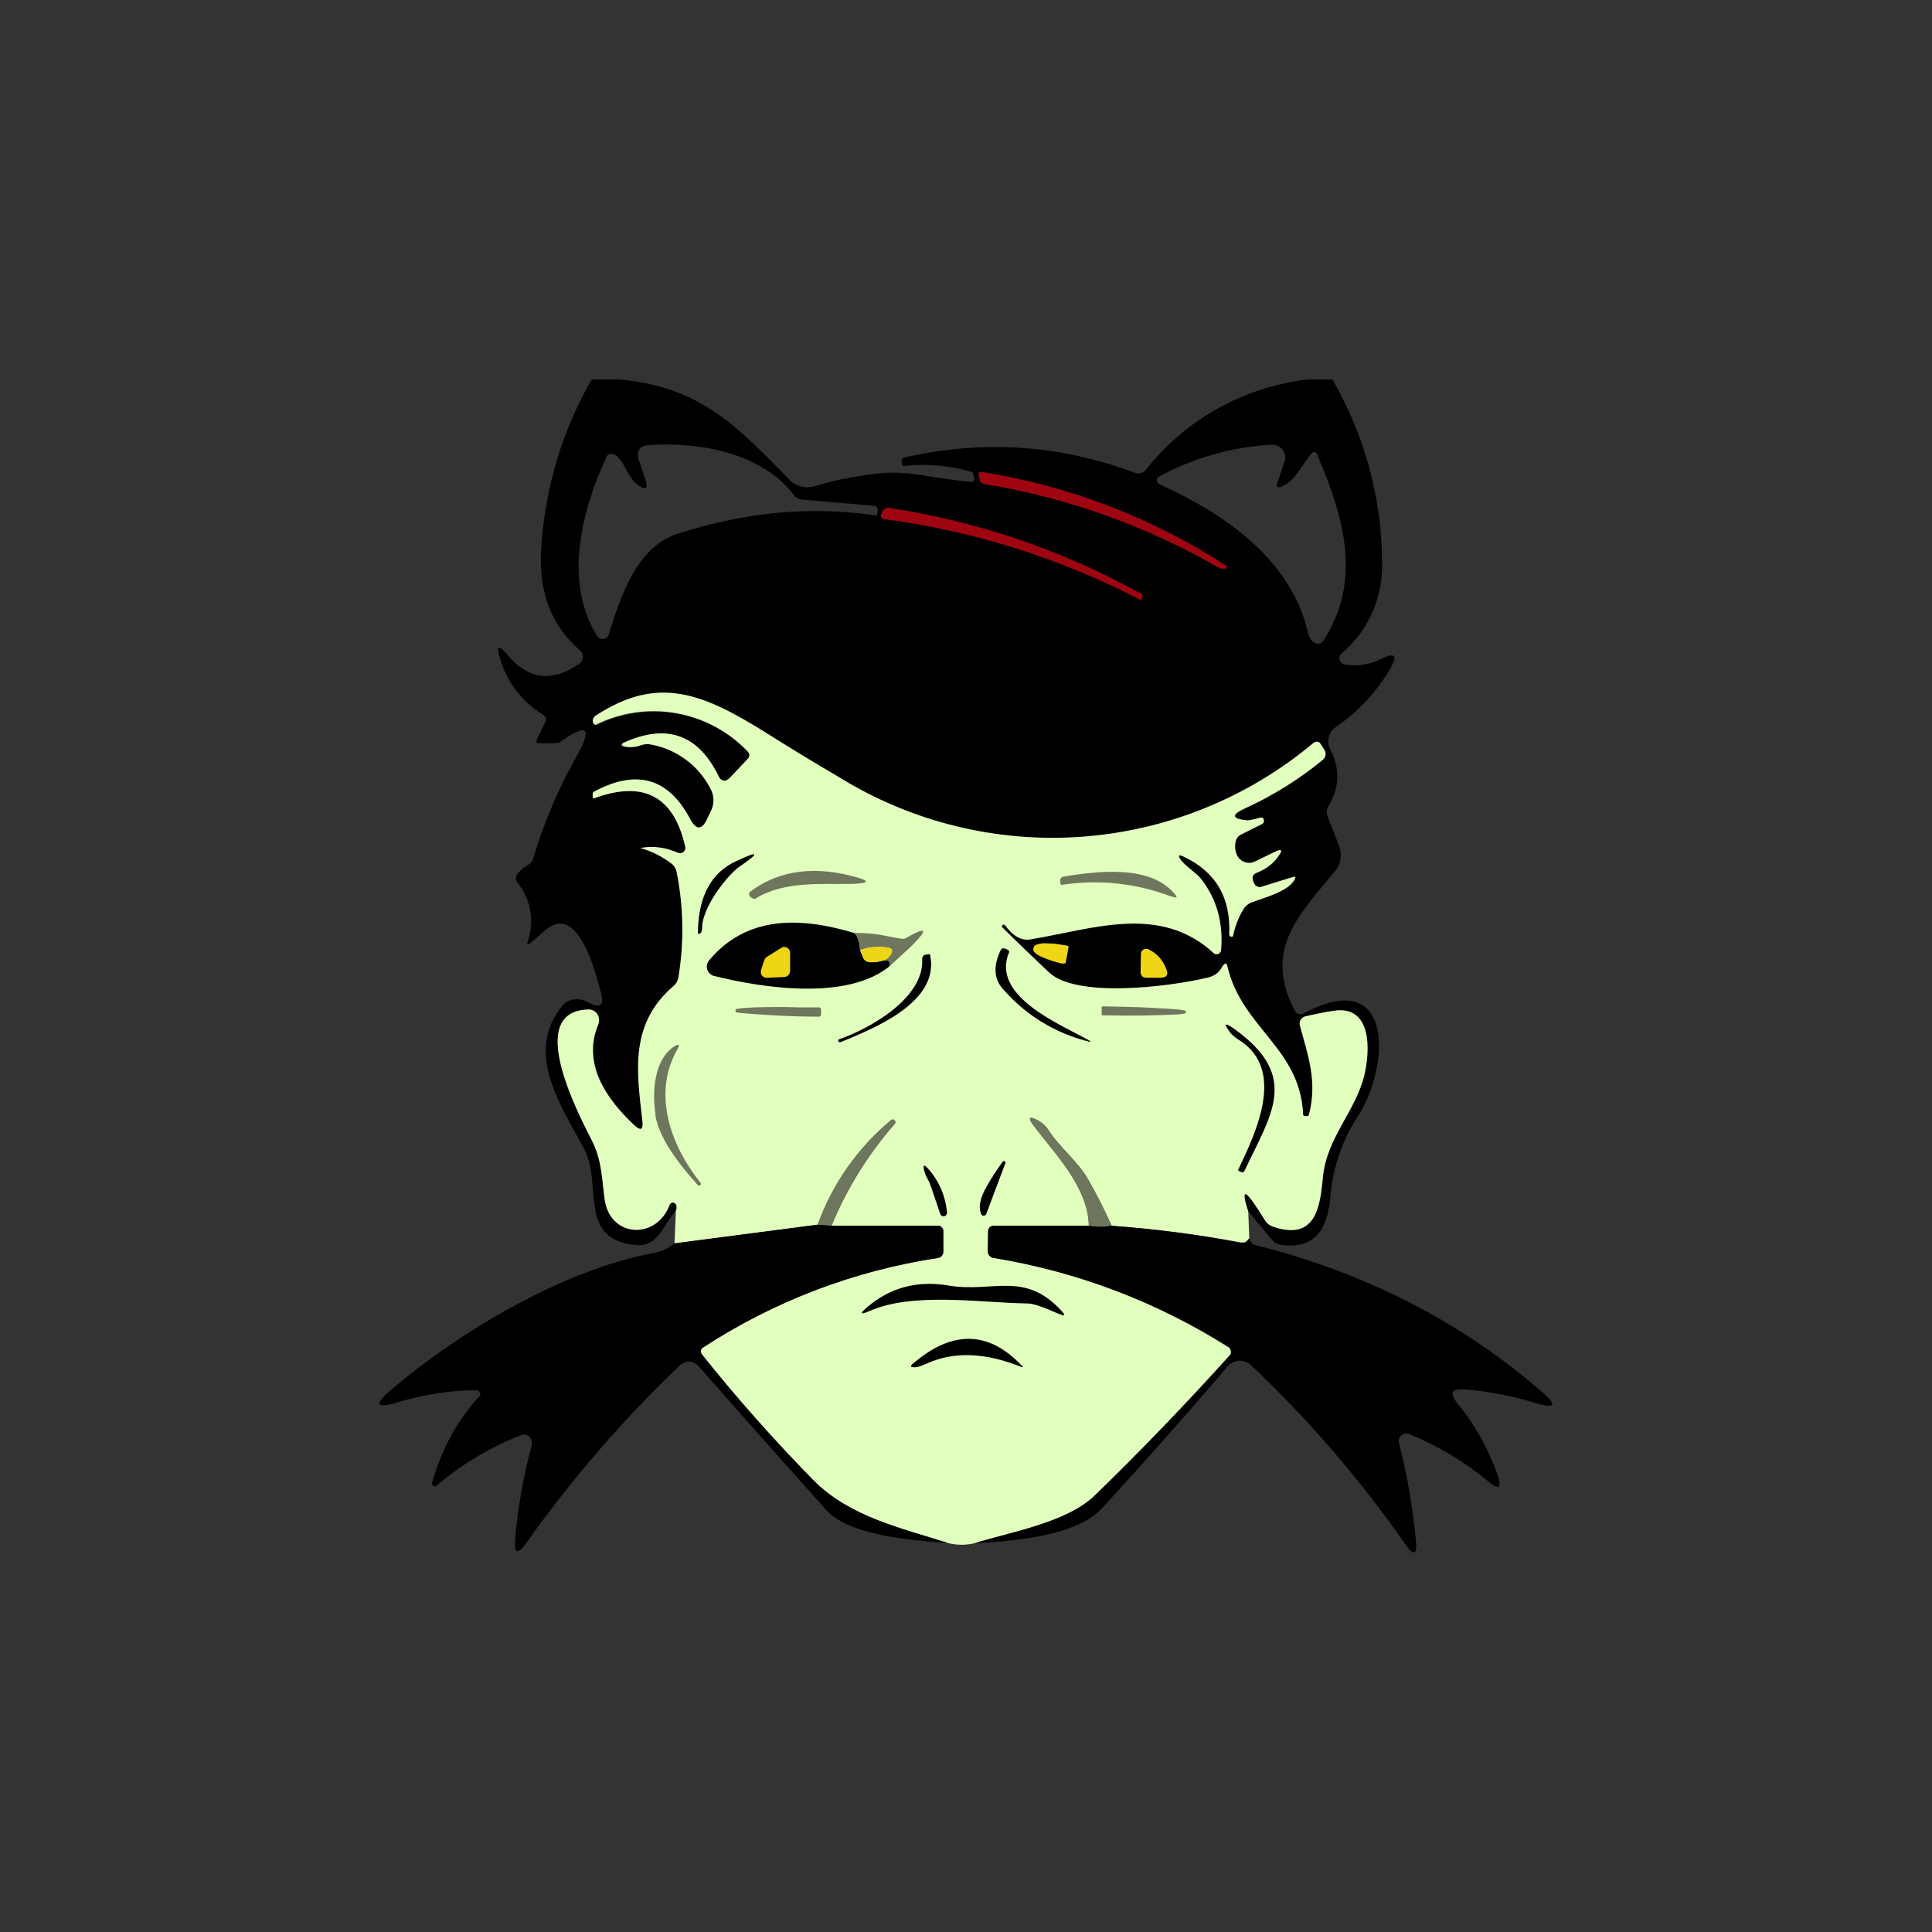 <svg width="24" height="24" viewBox="0 0 24 24" fill="none" xmlns="http://www.w3.org/2000/svg">
<rect x="0" y="0" width="24" height="24" fill="#333333" stroke="none"/>
<path d="M7.35 4.714H7.702C8.718 4.809 9.172 5.314 9.806 5.957C9.844 5.998 9.893 6.027 9.946 6.042C10 6.057 10.057 6.057 10.11 6.043C10.355 5.966 10.625 5.914 10.916 5.88C11.079 5.863 11.268 5.872 11.478 5.906C11.67 5.94 11.863 5.966 12.06 5.987C12.09 5.987 12.103 5.974 12.103 5.944L12.09 5.884L12.086 5.872L12.073 5.863C11.799 5.782 11.516 5.756 11.229 5.79C11.216 5.79 11.208 5.786 11.208 5.769L11.199 5.726C11.199 5.716 11.202 5.706 11.208 5.698C11.215 5.69 11.223 5.685 11.233 5.683C12.215 5.46 13.17 5.524 14.105 5.876C14.127 5.884 14.152 5.884 14.175 5.877C14.198 5.87 14.219 5.856 14.233 5.837C14.478 5.527 14.781 5.268 15.126 5.075C15.471 4.883 15.851 4.76 16.243 4.714H16.552C16.951 5.404 17.164 6.185 17.169 6.981C17.176 7.197 17.134 7.412 17.047 7.609C16.959 7.807 16.828 7.982 16.663 8.121C16.653 8.132 16.645 8.144 16.641 8.159C16.638 8.173 16.638 8.188 16.643 8.202C16.647 8.215 16.655 8.228 16.667 8.237C16.678 8.247 16.692 8.252 16.706 8.254C16.86 8.28 17.006 8.259 17.148 8.19C17.332 8.096 17.37 8.139 17.263 8.319C17.092 8.606 16.865 8.846 16.59 9.034C16.549 9.064 16.519 9.107 16.506 9.157C16.494 9.206 16.499 9.259 16.522 9.304C16.65 9.544 16.642 9.784 16.5 10.02C16.49 10.038 16.483 10.058 16.482 10.079C16.48 10.1 16.484 10.121 16.492 10.14L16.633 10.504C16.654 10.555 16.661 10.61 16.654 10.664C16.646 10.719 16.624 10.77 16.59 10.813C16.149 11.357 15.682 11.786 16.085 12.557C16.092 12.571 16.103 12.582 16.117 12.59C16.131 12.598 16.146 12.601 16.162 12.6L16.192 12.591C17.328 11.979 17.268 13.252 16.869 13.864C16.672 14.166 16.554 14.512 16.526 14.871C16.488 15.283 16.329 15.523 15.905 15.463C15.866 15.457 15.831 15.437 15.806 15.407L15.506 15.047C15.403 14.73 15.472 14.764 15.72 15.163C15.742 15.197 15.776 15.227 15.819 15.24C16.333 15.412 16.398 15.013 16.432 14.632C16.479 14.126 16.839 13.813 16.946 13.35C17.019 13.054 17.049 12.48 16.565 12.557C16.435 12.579 16.306 12.608 16.179 12.643C16.169 12.651 16.161 12.661 16.155 12.672C16.149 12.683 16.146 12.695 16.145 12.707V12.742C16.243 13.11 16.368 13.427 16.26 13.847C16.26 13.856 16.252 13.864 16.239 13.864H16.209C16.196 13.864 16.188 13.856 16.188 13.843C16.149 13.016 15.433 12.771 15.249 12.013C15.24 11.957 15.219 11.957 15.189 12C15.138 12.086 15.103 12.12 14.996 12.146C14.508 12.261 13.376 12.403 13.033 12.077C12.836 11.897 12.648 11.713 12.455 11.524C12.442 11.516 12.442 11.503 12.455 11.49H12.463C12.466 11.489 12.469 11.488 12.472 11.488C12.475 11.488 12.478 11.489 12.48 11.49L12.489 11.494C12.588 11.627 12.686 11.687 12.793 11.67C13.578 11.541 14.409 11.224 15.078 11.841C15.085 11.848 15.095 11.852 15.104 11.853C15.114 11.855 15.124 11.854 15.133 11.85C15.142 11.847 15.15 11.841 15.156 11.833C15.162 11.826 15.166 11.817 15.168 11.807C15.198 11.464 15.116 11.169 14.919 10.916C14.859 10.843 14.735 10.77 14.67 10.684C14.628 10.624 14.64 10.611 14.705 10.642C15.103 10.83 15.292 11.152 15.27 11.61V11.623C15.279 11.632 15.292 11.636 15.305 11.636L15.318 11.623C15.343 11.503 15.386 11.392 15.446 11.289C15.47 11.253 15.504 11.226 15.545 11.211C15.699 11.152 16.012 11.074 16.085 10.92C16.098 10.894 16.093 10.886 16.063 10.894L15.678 11.019C15.66 11.026 15.64 11.026 15.622 11.019C15.605 11.011 15.591 10.997 15.583 10.98C15.545 10.912 15.553 10.864 15.609 10.843C15.729 10.796 15.823 10.727 15.883 10.637C15.935 10.56 15.922 10.539 15.836 10.582L15.592 10.701C15.551 10.721 15.504 10.723 15.461 10.707C15.419 10.692 15.384 10.661 15.365 10.62C15.343 10.57 15.337 10.515 15.348 10.461C15.351 10.44 15.36 10.419 15.373 10.402C15.387 10.385 15.405 10.371 15.425 10.363L15.682 10.234C15.695 10.222 15.703 10.209 15.703 10.191C15.699 10.162 15.682 10.149 15.656 10.157C15.562 10.183 15.51 10.191 15.502 10.191C15.292 10.174 15.288 10.123 15.485 10.033C15.819 9.879 16.128 9.686 16.419 9.45C16.47 9.407 16.479 9.356 16.44 9.296L16.41 9.253C16.385 9.21 16.346 9.201 16.308 9.236C15.494 9.915 14.487 10.32 13.431 10.395C12.373 10.47 11.32 10.21 10.419 9.652C10.11 9.472 9.802 9.283 9.502 9.094C8.73 8.614 8.173 8.383 7.402 8.889C7.391 8.895 7.382 8.904 7.376 8.914C7.368 8.936 7.359 8.949 7.363 8.957L7.368 8.974C7.368 8.983 7.376 8.992 7.38 8.996C7.385 9 7.391 9.003 7.398 9.004H7.419C7.725 8.856 8.069 8.807 8.404 8.866C8.739 8.924 9.046 9.087 9.283 9.33C9.318 9.364 9.318 9.399 9.283 9.433L9.056 9.673C9.047 9.683 9.037 9.69 9.024 9.694C9.012 9.699 8.999 9.7 8.986 9.698C8.973 9.695 8.961 9.69 8.951 9.682C8.941 9.674 8.933 9.663 8.928 9.652C8.683 9.137 8.298 8.987 7.775 9.214C7.702 9.244 7.706 9.266 7.783 9.279C7.843 9.287 7.903 9.279 7.963 9.257C8.006 9.244 8.049 9.24 8.088 9.249C8.418 9.317 8.666 9.506 8.825 9.802C8.848 9.844 8.86 9.892 8.861 9.94C8.861 9.989 8.851 10.037 8.829 10.08L8.782 10.174C8.718 10.312 8.649 10.312 8.576 10.179C8.306 9.664 7.908 9.549 7.376 9.836C7.363 9.844 7.359 9.857 7.359 9.87L7.363 9.904C7.363 9.917 7.372 9.917 7.38 9.917C7.993 9.69 8.37 9.892 8.512 10.517C8.515 10.53 8.515 10.542 8.511 10.555C8.507 10.567 8.5 10.578 8.49 10.586C8.481 10.593 8.469 10.598 8.457 10.599C8.445 10.601 8.433 10.599 8.422 10.594C8.276 10.528 8.112 10.509 7.955 10.539C8.083 10.569 8.212 10.633 8.34 10.727C8.375 10.753 8.396 10.787 8.405 10.83C8.49 11.267 8.499 11.709 8.426 12.15C8.419 12.188 8.4 12.223 8.37 12.249C7.813 12.729 7.912 13.32 7.98 13.92C7.993 14.036 7.959 14.049 7.878 13.976C7.535 13.654 7.226 13.213 7.436 12.716C7.448 12.686 7.449 12.653 7.438 12.623C7.427 12.593 7.405 12.568 7.376 12.553C7.357 12.544 7.337 12.54 7.316 12.54C6.493 12.557 7.205 13.877 7.355 14.169C7.483 14.421 7.475 14.64 7.513 14.91C7.586 15.382 8.156 15.403 8.319 14.966C8.322 14.959 8.327 14.953 8.333 14.948C8.339 14.944 8.346 14.941 8.353 14.94C8.362 14.939 8.37 14.94 8.378 14.944C8.386 14.948 8.392 14.954 8.396 14.961C8.402 14.973 8.405 14.987 8.405 15C8.405 15.014 8.402 15.027 8.396 15.039C8.242 15.206 8.178 15.489 7.908 15.467C7.162 15.403 7.492 14.713 7.256 14.271C6.965 13.727 6.51 13.076 6.986 12.493C7.012 12.46 7.048 12.436 7.089 12.424C7.125 12.414 7.162 12.411 7.199 12.415C7.236 12.42 7.271 12.431 7.303 12.45C7.458 12.536 7.513 12.489 7.462 12.317C7.398 12.086 7.183 11.207 6.776 11.554L6.592 11.713C6.549 11.747 6.54 11.739 6.558 11.687C6.639 11.426 6.596 11.181 6.429 10.963C6.403 10.929 6.399 10.89 6.429 10.856C6.459 10.813 6.498 10.783 6.54 10.757C6.581 10.737 6.612 10.701 6.626 10.659C6.755 10.222 6.935 9.802 7.153 9.412C7.368 9.034 7.299 8.97 6.952 9.223C6.939 9.232 6.853 9.236 6.695 9.232C6.665 9.232 6.656 9.214 6.669 9.189L6.772 8.974C6.793 8.931 6.785 8.902 6.742 8.876C6.488 8.72 6.3 8.476 6.215 8.19C6.159 8.014 6.189 7.997 6.309 8.139C6.562 8.443 6.858 8.482 7.2 8.242C7.213 8.232 7.223 8.221 7.23 8.208C7.237 8.194 7.241 8.179 7.242 8.164C7.243 8.149 7.24 8.134 7.235 8.12C7.229 8.106 7.22 8.093 7.209 8.083C6.815 7.74 6.686 7.311 6.725 6.776C6.78 6.026 6.99 5.34 7.35 4.714ZM8.01 5.931C8.062 6.082 8.023 6.103 7.903 6.009C7.8 5.923 7.762 5.752 7.663 5.666C7.649 5.655 7.633 5.646 7.616 5.64C7.601 5.634 7.584 5.635 7.569 5.641C7.553 5.647 7.541 5.659 7.535 5.674C7.222 6.347 6.999 7.226 7.419 7.903C7.427 7.916 7.439 7.925 7.452 7.932C7.466 7.938 7.481 7.94 7.496 7.937C7.511 7.936 7.524 7.93 7.536 7.921C7.547 7.912 7.556 7.9 7.56 7.886C7.71 7.414 7.899 6.801 8.418 6.63C9.258 6.36 10.076 6.283 10.873 6.403C10.89 6.403 10.899 6.403 10.899 6.386L10.903 6.343C10.905 6.336 10.904 6.329 10.902 6.322C10.901 6.315 10.898 6.308 10.893 6.302C10.889 6.297 10.883 6.292 10.877 6.289C10.87 6.285 10.863 6.283 10.856 6.283L9.96 6.206C9.941 6.204 9.922 6.199 9.905 6.189C9.888 6.179 9.873 6.166 9.862 6.15C9.463 5.623 8.683 5.486 8.062 5.529C7.942 5.537 7.899 5.601 7.938 5.721L8.01 5.936V5.931ZM15.87 5.992L15.956 5.739C15.965 5.714 15.968 5.687 15.964 5.661C15.96 5.635 15.95 5.61 15.935 5.589C15.919 5.568 15.899 5.551 15.876 5.54C15.853 5.529 15.828 5.524 15.802 5.524C15.303 5.551 14.816 5.69 14.379 5.931C14.371 5.946 14.37 5.964 14.374 5.98C14.379 5.996 14.39 6.009 14.405 6.017C15.198 6.373 16.042 6.947 16.248 7.86C16.265 7.924 16.295 7.967 16.338 7.989C16.355 7.997 16.376 7.998 16.395 7.993C16.413 7.987 16.43 7.975 16.44 7.959C16.929 7.2 16.689 6.412 16.363 5.649C16.346 5.606 16.32 5.606 16.29 5.636C16.175 5.764 16.098 5.97 15.926 6.043C15.87 6.069 15.849 6.051 15.87 5.992Z" fill="black"/>
<path d="M12.198 5.863C13.283 6.035 14.319 6.434 15.24 7.033V7.046L15.236 7.059L15.223 7.063C15.202 7.063 15.18 7.063 15.159 7.063C14.254 6.538 13.26 6.182 12.228 6.013C12.213 6.01 12.199 6.003 12.188 5.993C12.177 5.982 12.17 5.968 12.168 5.953L12.159 5.906C12.15 5.872 12.163 5.859 12.198 5.863ZM14.169 7.453C13.168 6.933 12.082 6.592 10.963 6.446C10.954 6.44 10.947 6.432 10.944 6.421C10.941 6.411 10.941 6.4 10.946 6.39L10.959 6.36C10.966 6.343 10.977 6.329 10.993 6.32C11.009 6.31 11.027 6.306 11.045 6.309C12.159 6.48 13.2 6.836 14.182 7.38C14.195 7.393 14.199 7.402 14.19 7.414L14.178 7.449H14.169V7.453Z" fill="#9F0511"/>
<path d="M15.506 15.043L15.519 15.382C15.506 15.403 15.489 15.42 15.468 15.433C15.455 15.441 15.433 15.441 15.408 15.433C14.902 15.339 14.366 15.266 13.809 15.227C13.723 15.034 13.625 14.841 13.518 14.653C13.389 14.426 13.166 14.259 13.025 14.04C12.986 13.979 12.929 13.931 12.862 13.903C12.789 13.869 12.776 13.886 12.819 13.954C13.059 14.28 13.522 14.734 13.526 15.227H12.348C12.305 15.227 12.275 15.253 12.275 15.3V15.54C12.275 15.587 12.296 15.617 12.343 15.626C13.388 15.798 14.386 16.18 15.279 16.749C15.29 16.765 15.296 16.786 15.294 16.806C15.293 16.826 15.284 16.845 15.27 16.86C14.732 17.451 14.175 18.024 13.599 18.579C13.252 18.913 12.57 19.029 12.108 19.17C12 19.196 11.893 19.196 11.782 19.17C11.195 18.982 10.556 18.844 10.102 18.386C9.611 17.884 9.146 17.358 8.709 16.809C8.706 16.799 8.705 16.788 8.707 16.778C8.708 16.767 8.712 16.757 8.718 16.749C9.604 16.168 10.605 15.784 11.653 15.626C11.671 15.623 11.688 15.613 11.7 15.599C11.711 15.585 11.718 15.567 11.718 15.549V15.291C11.717 15.276 11.711 15.26 11.7 15.249C11.695 15.242 11.689 15.237 11.681 15.233C11.674 15.23 11.666 15.228 11.658 15.227H10.329C10.519 14.765 10.784 14.338 11.113 13.963C11.126 13.946 11.126 13.933 11.113 13.92C11.096 13.903 11.083 13.903 11.07 13.916C10.656 14.259 10.341 14.708 10.158 15.214L8.379 15.446L8.396 15.039C8.402 15.027 8.405 15.014 8.405 15C8.405 14.987 8.402 14.973 8.396 14.961C8.392 14.954 8.386 14.949 8.379 14.945C8.372 14.941 8.364 14.939 8.356 14.939C8.348 14.94 8.34 14.943 8.334 14.947C8.327 14.952 8.322 14.958 8.319 14.966C8.156 15.403 7.586 15.377 7.513 14.91C7.475 14.644 7.479 14.421 7.355 14.173C7.205 13.873 6.498 12.557 7.312 12.54C7.343 12.54 7.374 12.551 7.397 12.572C7.421 12.592 7.436 12.62 7.44 12.652C7.445 12.673 7.44 12.694 7.436 12.716C7.222 13.213 7.535 13.654 7.878 13.976C7.959 14.053 7.993 14.036 7.98 13.924C7.912 13.32 7.813 12.724 8.366 12.249C8.397 12.224 8.418 12.189 8.426 12.15C8.5 11.713 8.493 11.265 8.405 10.83C8.397 10.789 8.374 10.752 8.34 10.727C8.225 10.639 8.095 10.573 7.955 10.534C8.113 10.504 8.268 10.526 8.422 10.594C8.431 10.598 8.44 10.599 8.449 10.599C8.459 10.599 8.468 10.596 8.476 10.592C8.485 10.588 8.492 10.583 8.498 10.576C8.504 10.569 8.509 10.56 8.512 10.552C8.515 10.54 8.515 10.528 8.512 10.517C8.37 9.892 7.998 9.69 7.38 9.917C7.372 9.917 7.368 9.917 7.363 9.904L7.363 9.87C7.363 9.857 7.363 9.844 7.376 9.836C7.908 9.549 8.306 9.664 8.576 10.179C8.649 10.312 8.718 10.312 8.782 10.179L8.829 10.08C8.852 10.037 8.863 9.989 8.863 9.941C8.863 9.892 8.852 9.844 8.829 9.802C8.756 9.658 8.652 9.534 8.523 9.438C8.394 9.342 8.245 9.277 8.088 9.249C8.046 9.24 8.003 9.243 7.963 9.257C7.906 9.279 7.844 9.286 7.783 9.279C7.706 9.266 7.702 9.244 7.775 9.214C8.298 8.987 8.683 9.133 8.932 9.652C8.939 9.668 8.953 9.682 8.969 9.689C8.985 9.697 9.004 9.699 9.022 9.694L9.056 9.673L9.283 9.433C9.318 9.399 9.318 9.364 9.283 9.33C9.045 9.082 8.733 8.917 8.394 8.858C8.055 8.799 7.706 8.851 7.398 9.004C7.391 9.003 7.385 9 7.38 8.996C7.375 8.99 7.37 8.982 7.368 8.974C7.365 8.968 7.363 8.96 7.363 8.953C7.363 8.944 7.363 8.936 7.376 8.914C7.382 8.904 7.391 8.895 7.402 8.889C8.173 8.383 8.73 8.614 9.502 9.094C9.802 9.283 10.11 9.472 10.419 9.652C11.32 10.21 12.373 10.47 13.431 10.395C14.487 10.32 15.494 9.915 16.308 9.236C16.35 9.201 16.385 9.206 16.41 9.249L16.44 9.296C16.483 9.356 16.475 9.407 16.419 9.45C16.128 9.686 15.819 9.879 15.485 10.033C15.288 10.119 15.292 10.174 15.502 10.191C15.51 10.191 15.562 10.183 15.656 10.157C15.682 10.153 15.699 10.162 15.699 10.191C15.703 10.209 15.699 10.222 15.682 10.234L15.425 10.363C15.405 10.371 15.387 10.385 15.373 10.402C15.36 10.419 15.351 10.44 15.348 10.461C15.337 10.515 15.343 10.57 15.365 10.62C15.374 10.641 15.388 10.66 15.405 10.675C15.422 10.691 15.442 10.702 15.463 10.71C15.484 10.717 15.506 10.72 15.528 10.719C15.55 10.717 15.572 10.711 15.592 10.701L15.836 10.582C15.922 10.539 15.939 10.56 15.879 10.637C15.823 10.723 15.729 10.796 15.609 10.843C15.553 10.864 15.545 10.912 15.583 10.98C15.592 10.997 15.605 11.01 15.626 11.014C15.639 11.023 15.656 11.023 15.673 11.014L16.063 10.894C16.093 10.886 16.098 10.894 16.085 10.92C16.012 11.074 15.699 11.152 15.545 11.211C15.502 11.229 15.472 11.254 15.45 11.289C15.386 11.392 15.343 11.503 15.318 11.623C15.318 11.632 15.309 11.636 15.305 11.636C15.292 11.636 15.279 11.636 15.275 11.623L15.27 11.61C15.292 11.152 15.103 10.83 14.705 10.642C14.64 10.611 14.628 10.624 14.67 10.684C14.739 10.77 14.859 10.843 14.919 10.916C15.116 11.169 15.198 11.464 15.168 11.807C15.166 11.817 15.162 11.826 15.156 11.833C15.15 11.841 15.142 11.847 15.133 11.85C15.124 11.854 15.114 11.855 15.104 11.853C15.095 11.852 15.085 11.848 15.078 11.841C14.409 11.224 13.578 11.541 12.798 11.67C12.686 11.687 12.583 11.627 12.489 11.499C12.487 11.495 12.485 11.493 12.482 11.49C12.479 11.488 12.476 11.487 12.472 11.486C12.469 11.485 12.466 11.485 12.463 11.486C12.46 11.487 12.457 11.488 12.455 11.49C12.442 11.503 12.442 11.516 12.455 11.524C12.643 11.713 12.84 11.897 13.033 12.082C13.376 12.399 14.508 12.261 14.996 12.146C15.099 12.12 15.138 12.086 15.189 12C15.219 11.957 15.24 11.957 15.249 12.013C15.433 12.776 16.149 13.016 16.188 13.843C16.188 13.856 16.196 13.864 16.209 13.864H16.239C16.252 13.864 16.256 13.856 16.26 13.847C16.368 13.431 16.248 13.11 16.149 12.742C16.145 12.73 16.144 12.717 16.145 12.705C16.146 12.692 16.15 12.68 16.156 12.67C16.162 12.659 16.17 12.649 16.18 12.642C16.19 12.634 16.201 12.629 16.213 12.626C16.325 12.6 16.445 12.574 16.565 12.557C17.049 12.48 17.019 13.054 16.95 13.35C16.839 13.813 16.479 14.126 16.432 14.636C16.398 15.013 16.333 15.412 15.819 15.24C15.777 15.227 15.74 15.2 15.716 15.163C15.472 14.764 15.403 14.73 15.506 15.047L15.506 15.043Z" fill="#E1FFBD"/>
<path d="M8.722 11.524C8.722 11.554 8.718 11.58 8.7 11.593C8.683 11.61 8.67 11.606 8.67 11.58C8.675 11.13 8.838 10.834 9.155 10.693C9.429 10.564 9.442 10.59 9.193 10.761C9.039 10.864 8.722 11.271 8.722 11.524Z" fill="black"/>
<path d="M9.318 11.079C9.712 10.779 10.175 10.774 10.595 10.886C10.813 10.941 10.809 10.972 10.582 10.98C10.226 10.989 9.746 10.937 9.382 11.164C9.379 11.166 9.375 11.167 9.371 11.167C9.367 11.167 9.364 11.166 9.36 11.164L9.322 11.143C9.314 11.137 9.309 11.129 9.307 11.119C9.304 11.11 9.305 11.1 9.309 11.091L9.318 11.079ZM14.555 11.139C14.118 10.971 13.645 10.92 13.183 10.993C13.181 10.992 13.179 10.99 13.178 10.988C13.176 10.985 13.175 10.983 13.175 10.98L13.17 10.95C13.17 10.937 13.17 10.92 13.179 10.907C13.187 10.898 13.197 10.892 13.209 10.89C13.629 10.822 14.272 10.74 14.58 11.091C14.636 11.152 14.623 11.164 14.555 11.134V11.139Z" fill="#6E765D"/>
<path d="M10.608 11.589C10.65 11.614 10.676 11.687 10.685 11.803L10.719 11.889C10.732 11.927 10.762 11.949 10.805 11.953C10.869 11.953 10.925 11.949 10.985 11.927C11.045 11.927 11.07 11.953 11.049 12.004C10.522 12.433 9.476 12.274 8.872 12.124C8.852 12.12 8.834 12.11 8.819 12.096C8.804 12.082 8.793 12.065 8.786 12.046C8.78 12.026 8.779 12.006 8.782 11.986C8.786 11.966 8.795 11.947 8.808 11.931C9.262 11.387 9.909 11.379 10.608 11.589Z" fill="black"/>
<path d="M10.608 11.589C10.736 11.589 10.873 11.597 11.01 11.627C11.152 11.657 11.233 11.67 11.246 11.657C11.516 11.503 11.538 11.537 11.319 11.756L11.049 12.004C11.066 11.953 11.049 11.927 10.985 11.927C11.028 11.906 11.058 11.876 11.07 11.846C11.092 11.803 11.083 11.781 11.036 11.773C10.918 11.751 10.797 11.761 10.685 11.803C10.676 11.687 10.65 11.614 10.608 11.589Z" fill="#6E765D"/>
<path d="M13.243 11.957L13.23 11.966C13.228 11.968 13.225 11.969 13.222 11.97C13.219 11.97 13.216 11.971 13.213 11.97H13.192C13.104 11.95 13.017 11.921 12.935 11.884C12.907 11.873 12.881 11.857 12.858 11.837C12.84 11.82 12.836 11.807 12.836 11.794L12.84 11.769C12.84 11.756 12.858 11.743 12.879 11.734C12.907 11.724 12.935 11.719 12.965 11.717L13.093 11.722L13.235 11.743L13.256 11.747L13.273 11.756V11.773L13.239 11.953L13.243 11.957ZM9.742 12.137L9.528 12.146C9.515 12.147 9.503 12.144 9.492 12.139C9.48 12.134 9.471 12.126 9.463 12.116C9.457 12.106 9.452 12.094 9.451 12.082C9.449 12.071 9.451 12.059 9.455 12.047L9.493 11.931C9.498 11.914 9.509 11.899 9.523 11.889L9.695 11.781C9.706 11.772 9.72 11.766 9.734 11.764C9.749 11.762 9.764 11.765 9.777 11.772C9.79 11.779 9.8 11.79 9.807 11.803C9.814 11.816 9.817 11.831 9.815 11.846V12.06C9.815 12.08 9.807 12.099 9.794 12.113C9.78 12.127 9.762 12.136 9.742 12.137ZM10.985 11.927C10.928 11.947 10.869 11.956 10.809 11.953C10.789 11.953 10.769 11.946 10.753 11.934C10.736 11.921 10.725 11.904 10.719 11.884L10.685 11.803C10.8 11.76 10.916 11.752 11.036 11.773C11.079 11.781 11.092 11.803 11.075 11.846C11.055 11.883 11.023 11.913 10.985 11.931V11.927Z" fill="#EED617"/>
<path d="M12.532 11.837C12.313 12.373 13.162 12.72 13.5 12.909C13.565 12.943 13.56 12.951 13.492 12.93C13.097 12.826 12.741 12.607 12.472 12.3C12.343 12.167 12.335 12 12.433 11.799C12.437 11.791 12.444 11.785 12.451 11.782C12.459 11.779 12.468 11.778 12.476 11.781L12.519 11.799C12.536 11.807 12.54 11.82 12.532 11.841V11.837Z" fill="black"/>
<path d="M14.49 12.043C14.516 12.107 14.495 12.142 14.426 12.146H14.246C14.236 12.147 14.226 12.146 14.216 12.143C14.207 12.14 14.198 12.135 14.19 12.129C14.183 12.121 14.177 12.113 14.174 12.103C14.17 12.094 14.168 12.083 14.169 12.073L14.173 11.846C14.174 11.83 14.181 11.816 14.192 11.805C14.203 11.793 14.218 11.787 14.233 11.786L14.263 11.79C14.37 11.841 14.448 11.927 14.49 12.043Z" fill="#EED617"/>
<path d="M11.555 11.867C11.675 12.454 10.852 12.776 10.44 12.947C10.428 12.947 10.419 12.947 10.415 12.934C10.41 12.921 10.415 12.913 10.428 12.909C10.796 12.78 11.482 12.403 11.456 11.914C11.456 11.88 11.473 11.863 11.503 11.859L11.538 11.854C11.546 11.854 11.555 11.854 11.555 11.867Z" fill="black"/>
<path d="M10.2 12.609L10.192 12.621L10.175 12.63L9.926 12.626C9.681 12.619 9.437 12.604 9.193 12.583C9.15 12.579 9.133 12.57 9.138 12.566V12.54C9.138 12.531 9.223 12.519 9.373 12.514C9.523 12.51 9.72 12.506 9.93 12.514H10.179C10.184 12.515 10.189 12.519 10.192 12.523C10.196 12.526 10.199 12.531 10.2 12.536V12.609ZM13.685 12.506L13.698 12.502H13.74C14.006 12.506 14.255 12.514 14.443 12.527C14.628 12.536 14.73 12.549 14.73 12.562V12.587L14.658 12.6C14.352 12.616 14.046 12.62 13.74 12.613H13.698L13.685 12.609V12.506Z" fill="#6E765D"/>
<path d="M15.408 12.93C15.366 12.905 15.327 12.874 15.292 12.84C15.193 12.711 15.206 12.69 15.343 12.789C16.153 13.376 15.789 13.843 15.459 14.546C15.45 14.563 15.438 14.567 15.416 14.559L15.39 14.546C15.382 14.546 15.382 14.537 15.382 14.529C15.609 14.057 15.965 13.299 15.408 12.93Z" fill="black"/>
<path d="M8.143 13.843C8.1 13.569 8.122 13.157 8.383 12.994C8.435 12.964 8.448 12.977 8.418 13.029C8.096 13.586 8.332 14.229 8.7 14.691C8.709 14.7 8.709 14.713 8.7 14.722C8.688 14.73 8.679 14.73 8.67 14.722C8.349 14.37 8.173 14.079 8.139 13.839L8.143 13.843ZM13.805 15.227C13.719 15.244 13.625 15.244 13.526 15.227C13.522 14.734 13.055 14.284 12.819 13.954C12.776 13.886 12.789 13.869 12.862 13.903C12.926 13.929 12.982 13.976 13.025 14.04C13.166 14.259 13.389 14.426 13.518 14.653C13.625 14.841 13.723 15.034 13.805 15.227ZM10.329 15.227L10.158 15.214C10.339 14.708 10.653 14.26 11.066 13.916C11.083 13.903 11.096 13.903 11.109 13.916H11.113C11.126 13.933 11.126 13.946 11.113 13.963C10.783 14.34 10.522 14.76 10.329 15.227Z" fill="#6E765D"/>
<path d="M12.485 14.46L12.253 15.077C12.251 15.084 12.246 15.091 12.24 15.095C12.234 15.1 12.227 15.102 12.219 15.103C12.211 15.102 12.204 15.1 12.198 15.095C12.192 15.091 12.187 15.084 12.185 15.077C12.169 15.027 12.167 14.974 12.18 14.923C12.198 14.829 12.288 14.666 12.45 14.439C12.459 14.421 12.472 14.421 12.485 14.43C12.493 14.43 12.493 14.443 12.485 14.46ZM11.52 14.64C11.501 14.605 11.486 14.568 11.478 14.529C11.465 14.473 11.478 14.464 11.52 14.507C11.662 14.662 11.743 14.85 11.765 15.064C11.765 15.074 11.762 15.083 11.756 15.09C11.752 15.097 11.745 15.102 11.738 15.106C11.73 15.109 11.722 15.11 11.713 15.109C11.705 15.107 11.698 15.104 11.692 15.098C11.685 15.092 11.681 15.085 11.679 15.077L11.563 14.734C11.552 14.702 11.538 14.67 11.52 14.64ZM10.329 15.227H11.658C11.675 15.227 11.688 15.236 11.7 15.249C11.713 15.257 11.718 15.274 11.718 15.291V15.549C11.718 15.566 11.712 15.584 11.701 15.598C11.69 15.612 11.675 15.622 11.658 15.626C10.608 15.784 9.605 16.167 8.718 16.749C8.71 16.762 8.706 16.777 8.707 16.792C8.707 16.807 8.713 16.822 8.722 16.834C9.155 17.375 9.616 17.892 10.102 18.386C10.552 18.844 11.195 18.982 11.782 19.17C11.366 19.136 10.552 19.084 10.26 18.754C9.72 18.15 9.189 17.554 8.675 16.967C8.654 16.944 8.626 16.927 8.596 16.92C8.565 16.912 8.533 16.914 8.503 16.924C8.483 16.932 8.464 16.944 8.448 16.959C7.741 17.633 7.101 18.373 6.536 19.17C6.429 19.32 6.386 19.299 6.399 19.119C6.433 18.724 6.502 18.339 6.605 17.953C6.61 17.934 6.61 17.914 6.605 17.895C6.599 17.876 6.589 17.859 6.575 17.846C6.56 17.833 6.543 17.825 6.524 17.822C6.505 17.819 6.485 17.821 6.468 17.829C6.084 17.981 5.727 18.195 5.413 18.463C5.403 18.464 5.392 18.461 5.383 18.455C5.374 18.449 5.368 18.439 5.366 18.429C5.474 18.02 5.68 17.643 5.966 17.331C5.967 17.324 5.967 17.316 5.965 17.309C5.963 17.302 5.959 17.295 5.954 17.29C5.95 17.284 5.943 17.279 5.937 17.276C5.93 17.273 5.922 17.271 5.915 17.271C5.589 17.271 5.268 17.323 4.95 17.417C4.668 17.503 4.638 17.451 4.865 17.259C5.709 16.543 6.982 15.78 8.113 15.566C8.216 15.549 8.306 15.506 8.379 15.446L10.153 15.214L10.329 15.227ZM13.526 15.227C13.625 15.244 13.719 15.244 13.805 15.227C14.366 15.27 14.902 15.339 15.403 15.437L15.468 15.433C15.489 15.42 15.506 15.403 15.519 15.382C15.532 15.429 15.553 15.454 15.579 15.463C16.959 15.806 18.15 16.419 19.153 17.289C19.35 17.46 19.325 17.503 19.076 17.43C18.786 17.34 18.487 17.282 18.185 17.259C18.035 17.25 18.005 17.302 18.099 17.426C18.322 17.696 18.489 17.996 18.605 18.326C18.656 18.489 18.622 18.514 18.493 18.407C18.197 18.16 17.865 17.961 17.508 17.816C17.495 17.81 17.482 17.808 17.468 17.808C17.455 17.808 17.442 17.811 17.43 17.817C17.418 17.822 17.407 17.831 17.398 17.841C17.389 17.851 17.383 17.863 17.379 17.876C17.374 17.893 17.374 17.91 17.379 17.927C17.482 18.326 17.55 18.729 17.589 19.136C17.606 19.316 17.563 19.333 17.46 19.187C16.899 18.381 16.255 17.634 15.54 16.959C15.521 16.94 15.498 16.925 15.473 16.916C15.448 16.906 15.421 16.902 15.394 16.903C15.367 16.904 15.341 16.911 15.317 16.923C15.292 16.934 15.271 16.951 15.253 16.971C14.739 17.572 14.22 18.159 13.689 18.737C13.372 19.084 12.562 19.149 12.108 19.17C12.566 19.029 13.252 18.913 13.599 18.579C14.181 18.012 14.745 17.426 15.288 16.822C15.293 16.803 15.292 16.784 15.286 16.767C15.28 16.749 15.268 16.734 15.253 16.723C14.365 16.166 13.374 15.793 12.339 15.626C12.296 15.617 12.27 15.587 12.27 15.54L12.275 15.3C12.275 15.253 12.3 15.227 12.348 15.227H13.526Z" fill="black"/>
<path d="M13.158 16.324C12.969 16.239 12.836 16.192 12.763 16.192C12.168 16.183 11.336 16.046 10.792 16.29C10.689 16.333 10.68 16.32 10.762 16.247C11.053 15.994 11.392 15.904 11.782 15.969C12.335 16.063 12.725 15.78 13.188 16.286C13.239 16.341 13.23 16.354 13.162 16.324H13.158ZM11.516 16.937C11.448 16.967 11.4 16.984 11.375 16.984C11.31 16.989 11.298 16.971 11.349 16.933C11.833 16.521 12.283 16.53 12.695 16.967C12.712 16.984 12.708 16.989 12.686 16.98C12.236 16.8 11.85 16.787 11.516 16.937Z" fill="black"/>
</svg>
